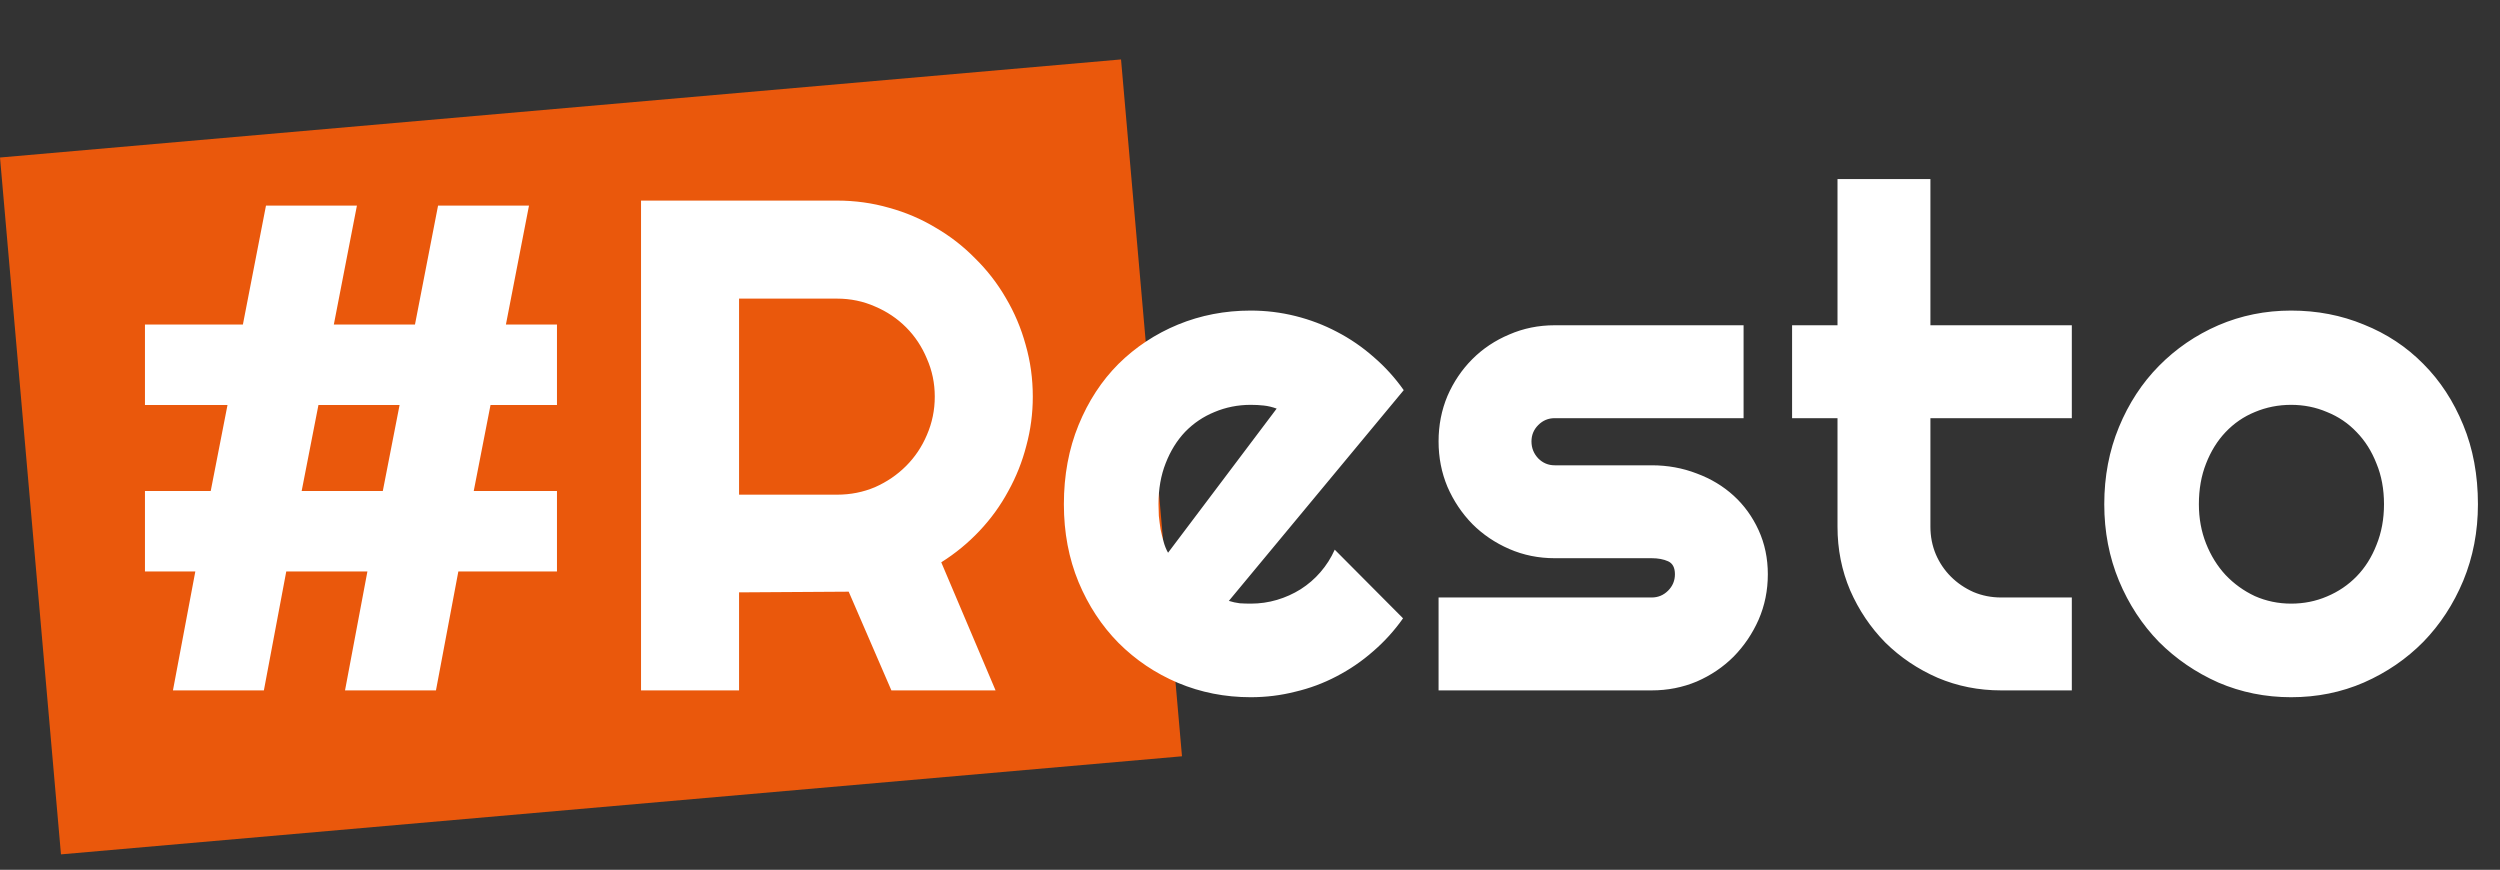 <svg width="822" height="286" viewBox="0 0 822 286" fill="none" xmlns="http://www.w3.org/2000/svg">
<rect x="0" y="0" width="822" height="286" fill="#333333" stroke="none"/>
<rect y="51.79" width="370" height="230" transform="rotate(-5 0 51.79)" fill="#EA580C"/>
<path d="M109.763 106.71H136.443L144.033 67.61H173.933L166.343 106.71H183.133V133.16H161.283L155.763 161.45H183.133V187.9H150.703L143.343 227H113.443L120.803 187.9H94.123L86.763 227H56.863L64.223 187.9H47.663V161.45H69.283L74.803 133.16H47.663V106.71H79.863L87.453 67.61H117.353L109.763 106.71ZM99.183 161.45H125.863L131.383 133.16H104.703L99.183 161.45ZM243.002 98.186V162.649H275.233C279.65 162.649 283.806 161.826 287.699 160.179C291.592 158.457 294.999 156.136 297.919 153.216C300.839 150.296 303.122 146.889 304.769 142.996C306.491 139.028 307.352 134.835 307.352 130.418C307.352 126.001 306.491 121.845 304.769 117.952C303.122 113.984 300.839 110.54 297.919 107.62C294.999 104.7 291.592 102.417 287.699 100.77C283.806 99.047 279.65 98.186 275.233 98.186H243.002ZM243.002 227H210.77V65.955H275.233C281.148 65.955 286.838 66.741 292.303 68.314C297.769 69.811 302.86 71.982 307.577 74.827C312.368 77.597 316.711 80.966 320.604 84.935C324.572 88.828 327.941 93.17 330.712 97.962C333.557 102.754 335.728 107.882 337.225 113.348C338.798 118.813 339.584 124.503 339.584 130.418C339.584 135.958 338.872 141.349 337.45 146.59C336.102 151.831 334.118 156.81 331.498 161.526C328.952 166.243 325.808 170.586 322.064 174.554C318.321 178.522 314.128 181.966 309.486 184.886L327.342 227H293.09L279.051 194.544L243.002 194.769V227ZM404.047 197.576C405.244 197.951 406.442 198.213 407.64 198.362C408.838 198.437 410.036 198.475 411.234 198.475C414.229 198.475 417.111 198.063 419.882 197.239C422.652 196.416 425.235 195.255 427.631 193.758C430.101 192.186 432.272 190.314 434.144 188.143C436.091 185.896 437.663 183.426 438.861 180.73L461.322 203.304C458.477 207.347 455.183 210.978 451.439 214.197C447.77 217.417 443.765 220.149 439.423 222.396C435.155 224.642 430.625 226.326 425.834 227.449C421.117 228.647 416.25 229.246 411.234 229.246C402.774 229.246 394.8 227.674 387.313 224.529C379.901 221.385 373.387 217.005 367.772 211.39C362.232 205.774 357.852 199.111 354.632 191.399C351.413 183.613 349.803 175.078 349.803 165.794C349.803 156.285 351.413 147.601 354.632 139.739C357.852 131.878 362.232 125.177 367.772 119.637C373.387 114.096 379.901 109.791 387.313 106.722C394.8 103.652 402.774 102.117 411.234 102.117C416.25 102.117 421.154 102.716 425.946 103.914C430.738 105.112 435.267 106.834 439.535 109.08C443.877 111.326 447.92 114.096 451.664 117.391C455.407 120.61 458.701 124.241 461.547 128.284L404.047 197.576ZM419.769 134.349C418.347 133.825 416.924 133.488 415.502 133.338C414.154 133.188 412.731 133.113 411.234 133.113C407.041 133.113 403.073 133.899 399.33 135.472C395.661 136.969 392.442 139.14 389.672 141.985C386.976 144.83 384.842 148.274 383.27 152.317C381.698 156.285 380.912 160.778 380.912 165.794C380.912 166.917 380.949 168.19 381.024 169.612C381.174 171.035 381.361 172.495 381.586 173.992C381.885 175.415 382.222 176.8 382.596 178.147C382.971 179.495 383.457 180.693 384.056 181.741L419.769 134.349ZM543.08 227H473.002V196.453H543.08C545.176 196.453 546.973 195.704 548.47 194.207C549.968 192.71 550.716 190.913 550.716 188.816C550.716 186.645 549.968 185.223 548.47 184.549C546.973 183.875 545.176 183.538 543.08 183.538H511.185C505.869 183.538 500.891 182.527 496.249 180.506C491.607 178.484 487.564 175.752 484.12 172.308C480.676 168.789 477.943 164.708 475.922 160.066C473.975 155.424 473.002 150.446 473.002 145.13C473.002 139.814 473.975 134.835 475.922 130.193C477.943 125.551 480.676 121.508 484.12 118.064C487.564 114.62 491.607 111.925 496.249 109.979C500.891 107.957 505.869 106.946 511.185 106.946H573.29V137.493H511.185C509.089 137.493 507.292 138.242 505.795 139.739C504.297 141.237 503.548 143.034 503.548 145.13C503.548 147.301 504.297 149.173 505.795 150.745C507.292 152.243 509.089 152.991 511.185 152.991H543.08C548.321 152.991 553.262 153.89 557.904 155.687C562.546 157.409 566.589 159.842 570.033 162.986C573.477 166.131 576.21 169.912 578.231 174.329C580.253 178.746 581.263 183.576 581.263 188.816C581.263 194.132 580.253 199.111 578.231 203.753C576.21 208.32 573.477 212.363 570.033 215.882C566.589 219.326 562.546 222.059 557.904 224.08C553.262 226.027 548.321 227 543.08 227ZM657.967 227C650.555 227 643.592 225.615 637.079 222.845C630.565 220 624.838 216.144 619.896 211.277C615.03 206.336 611.174 200.608 608.329 194.095C605.559 187.581 604.173 180.618 604.173 173.206V137.493H589.237V106.946H604.173V58.88H634.72V106.946H681.215V137.493H634.72V173.206C634.72 176.425 635.319 179.458 636.517 182.303C637.715 185.073 639.362 187.506 641.459 189.603C643.555 191.699 646.026 193.383 648.871 194.656C651.716 195.854 654.748 196.453 657.967 196.453H681.215V227H657.967ZM814.745 165.794C814.745 174.778 813.135 183.164 809.916 190.95C806.696 198.662 802.316 205.363 796.776 211.053C791.236 216.668 784.722 221.123 777.235 224.417C769.823 227.636 761.849 229.246 753.314 229.246C744.854 229.246 736.88 227.636 729.393 224.417C721.981 221.123 715.467 216.668 709.852 211.053C704.312 205.363 699.932 198.662 696.713 190.95C693.493 183.164 691.883 174.778 691.883 165.794C691.883 156.66 693.493 148.2 696.713 140.413C699.932 132.627 704.312 125.926 709.852 120.311C715.467 114.62 721.981 110.166 729.393 106.946C736.88 103.727 744.854 102.117 753.314 102.117C761.849 102.117 769.823 103.652 777.235 106.722C784.722 109.716 791.236 114.021 796.776 119.637C802.316 125.177 806.696 131.878 809.916 139.739C813.135 147.526 814.745 156.211 814.745 165.794ZM783.861 165.794C783.861 160.853 783.037 156.398 781.39 152.43C779.818 148.387 777.647 144.943 774.877 142.098C772.106 139.178 768.85 136.969 765.106 135.472C761.437 133.899 757.507 133.113 753.314 133.113C749.121 133.113 745.153 133.899 741.41 135.472C737.741 136.969 734.522 139.178 731.752 142.098C729.056 144.943 726.923 148.387 725.35 152.43C723.778 156.398 722.992 160.853 722.992 165.794C722.992 170.436 723.778 174.741 725.35 178.709C726.923 182.677 729.056 186.121 731.752 189.041C734.522 191.961 737.741 194.282 741.41 196.004C745.153 197.651 749.121 198.475 753.314 198.475C757.507 198.475 761.437 197.688 765.106 196.116C768.85 194.544 772.106 192.335 774.877 189.49C777.647 186.645 779.818 183.201 781.39 179.158C783.037 175.115 783.861 170.66 783.861 165.794Z" fill="white"/>
</svg>
